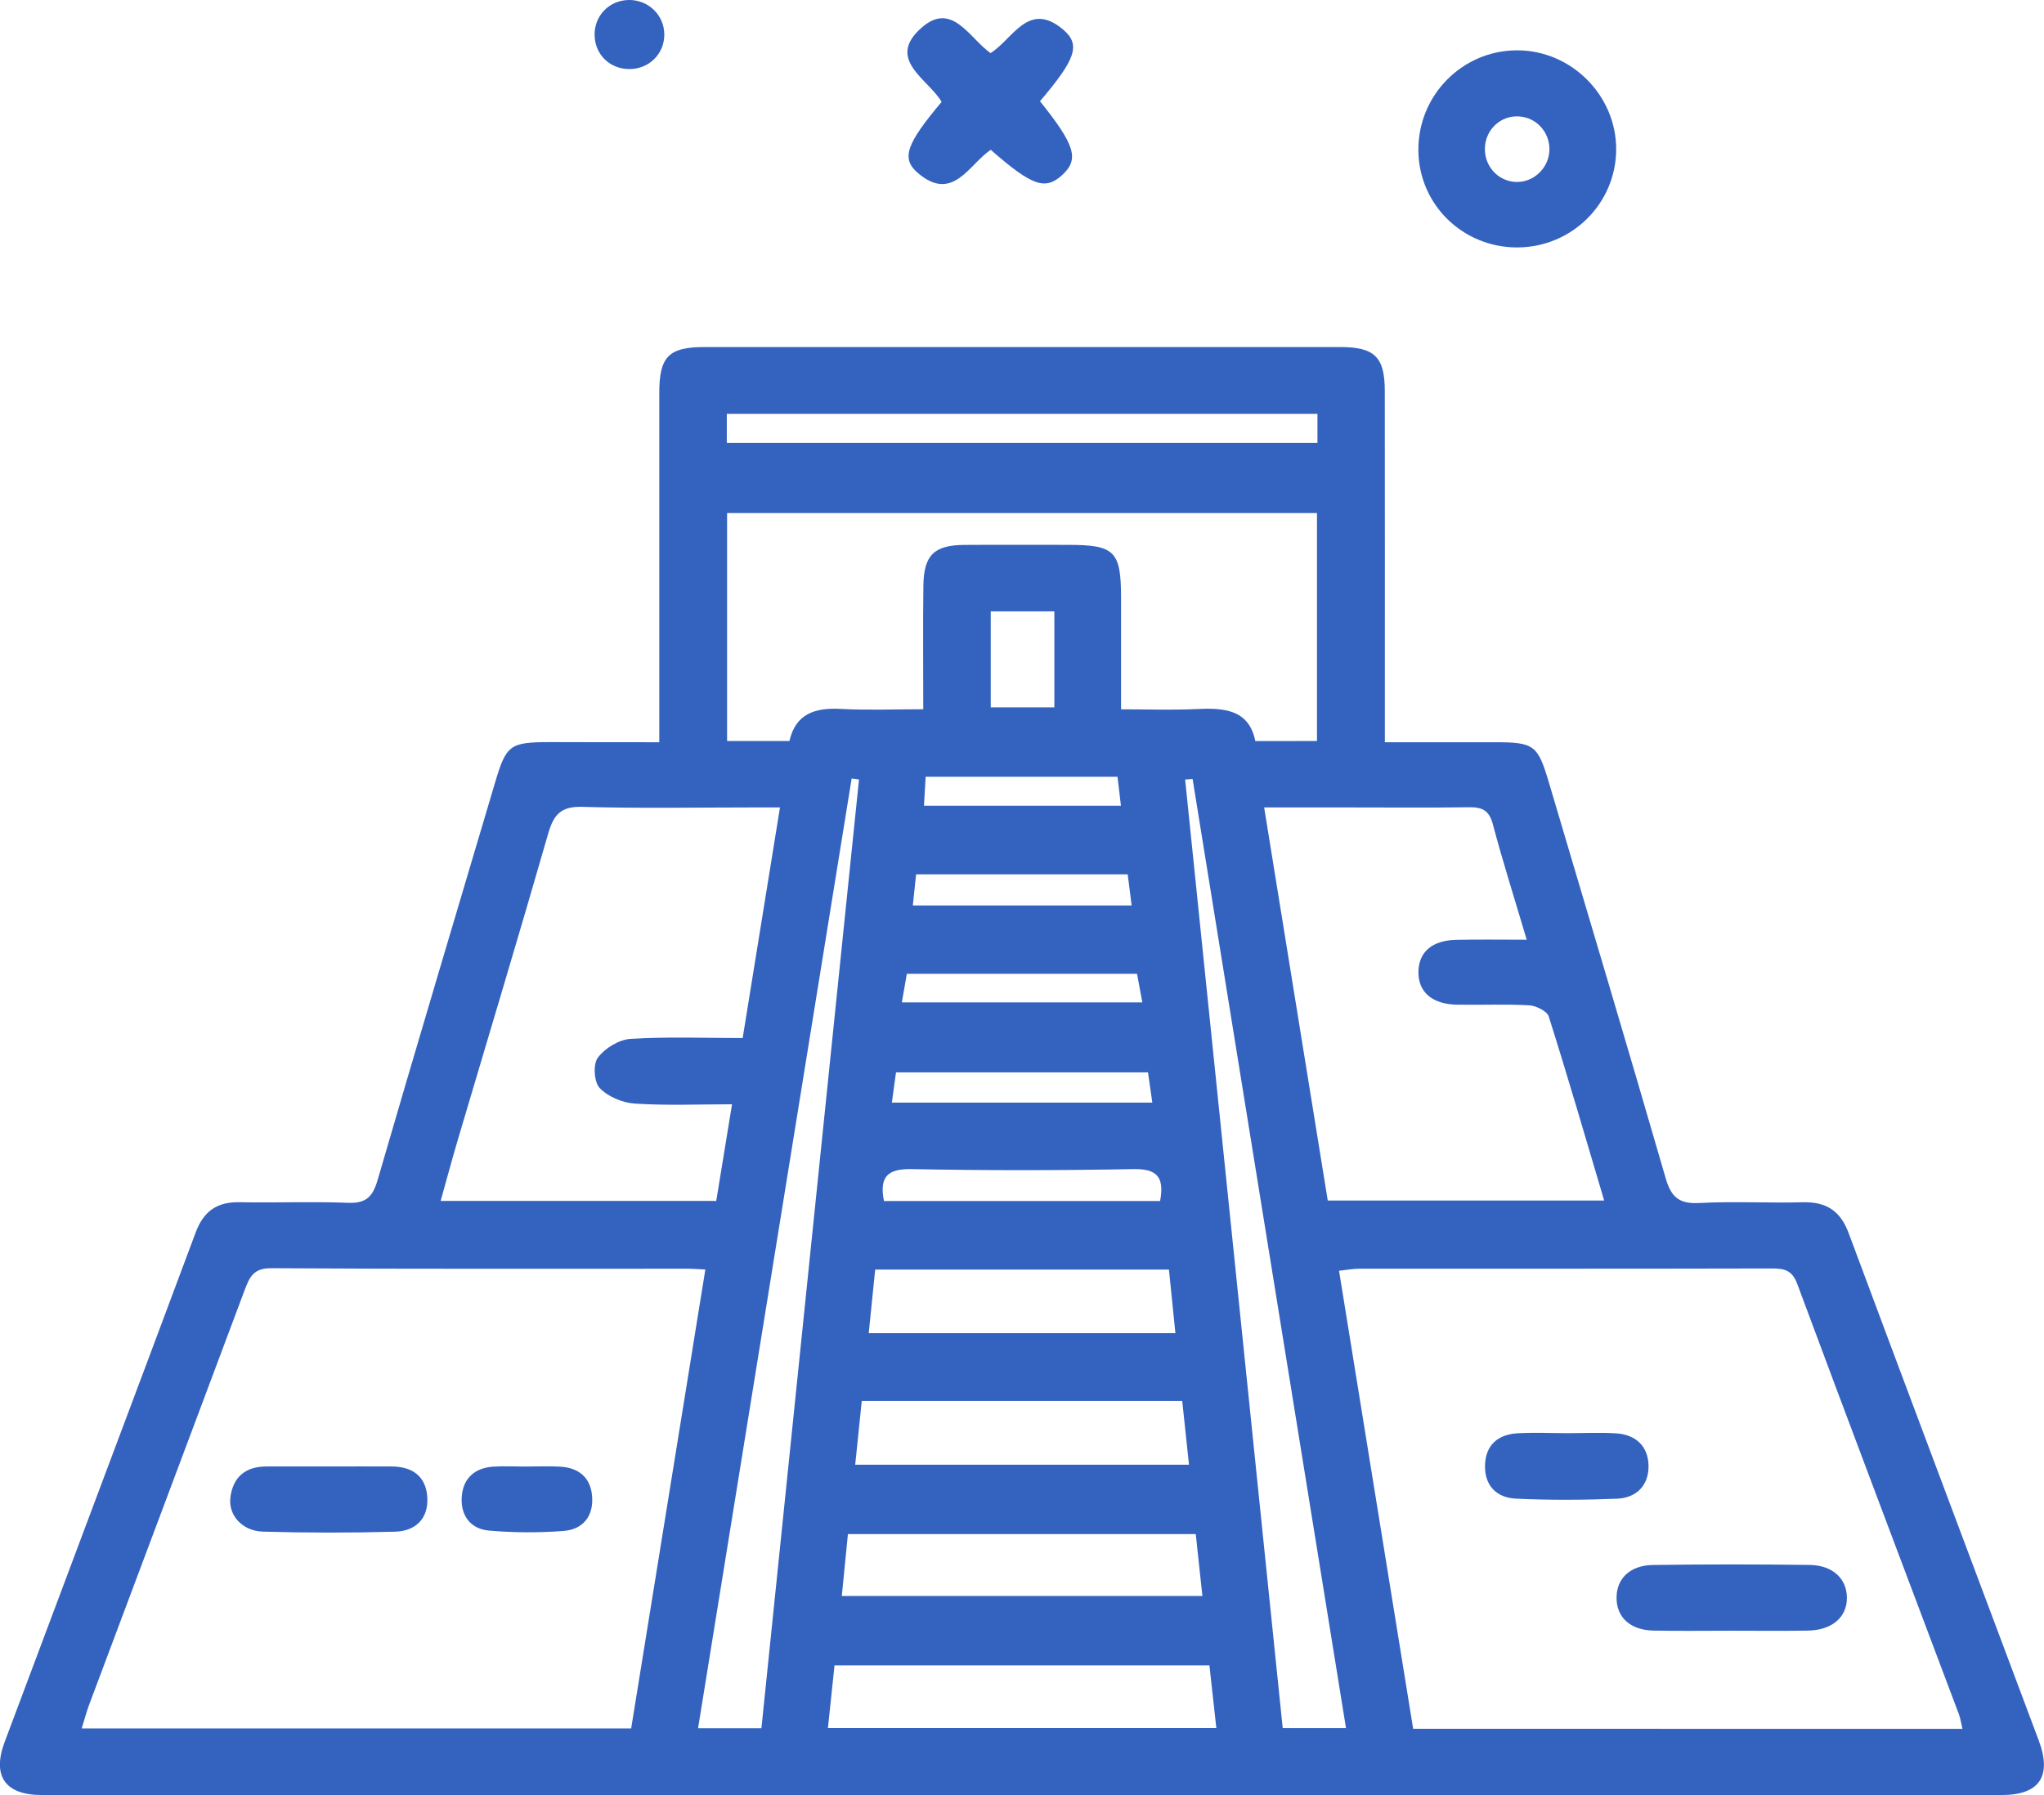 <?xml version="1.0" encoding="utf-8"?>
<!-- Generator: Adobe Illustrator 28.0.0, SVG Export Plug-In . SVG Version: 6.00 Build 0)  -->
<svg version="1.1" id="Layer_1" xmlns="http://www.w3.org/2000/svg" xmlns:xlink="http://www.w3.org/1999/xlink" x="0px" y="0px"
	 viewBox="0 0 317.14 278.6" style="enable-background:new 0 0 317.14 278.6;" xml:space="preserve">
<style type="text/css">
	.st0{fill:#3462BF;}
</style>
<g>
	<path class="st0" d="M102.29,115.19c0-1.75,0-3.08,0-4.42c0-16.59-0.01-33.18,0-49.77c0-5.65,1.45-7.14,7.02-7.14
		c32.87-0.01,65.74-0.01,98.62,0c5.37,0,6.93,1.55,6.93,6.86c0.02,16.59,0.01,33.18,0.01,49.77c0,1.36,0,2.73,0,4.7
		c5.76,0,11.33,0,16.9,0c6.33,0,6.82,0.38,8.61,6.45c6.05,20.42,12.16,40.82,18.08,61.28c0.85,2.92,2.12,3.94,5.18,3.78
		c5.36-0.28,10.75,0.02,16.12-0.11c3.61-0.09,5.79,1.34,7.07,4.78c9.78,26.26,19.67,52.49,29.49,78.73
		c2.09,5.58,0.11,8.48-5.75,8.48c-101.37,0.01-202.73,0.01-304.1,0c-5.66,0-7.73-2.94-5.75-8.23c9.86-26.36,19.8-52.7,29.64-79.08
		c1.22-3.26,3.27-4.75,6.75-4.69c5.62,0.11,11.25-0.13,16.87,0.09c2.8,0.11,3.84-0.91,4.6-3.51c5.98-20.57,12.12-41.09,18.21-61.63
		c1.77-5.97,2.27-6.35,8.69-6.36C90.95,115.19,96.42,115.19,102.29,115.19z M109.44,197.02c-1.29-0.06-1.9-0.12-2.51-0.12
		c-21.62-0.01-43.25,0.06-64.87-0.08c-2.7-0.02-3.33,1.36-4.07,3.31c-8.03,21.47-16.1,42.92-24.14,64.38
		c-0.42,1.12-0.72,2.28-1.17,3.73c28.55,0,56.73,0,85.25,0C101.75,244.55,105.57,220.96,109.44,197.02z M304.49,268.31
		c-0.25-1.06-0.33-1.67-0.54-2.23c-8.38-22.27-16.8-44.51-25.09-66.81c-0.8-2.15-1.99-2.41-3.92-2.41
		c-21.37,0.05-42.75,0.03-64.12,0.04c-0.93,0-1.86,0.19-3.06,0.32c3.86,23.88,7.68,47.46,11.5,71.08
		C247.8,268.31,275.89,268.31,304.49,268.31z M196.14,125.31c3.35,20.71,6.62,40.91,9.87,61.01c14.46,0,28.47,0,42.89,0
		c-2.91-9.79-5.64-19.21-8.6-28.56c-0.27-0.84-1.96-1.68-3.04-1.74c-3.73-0.21-7.49-0.03-11.23-0.1c-3.86-0.07-6.03-2.01-5.95-5.17
		c0.08-3.03,2.13-4.81,5.86-4.89c3.46-0.08,6.92-0.02,10.94-0.02c-1.87-6.32-3.71-12.09-5.26-17.94c-0.58-2.18-1.7-2.65-3.72-2.62
		c-6.24,0.09-12.49,0.03-18.73,0.03C204.96,125.31,200.75,125.31,196.14,125.31z M204.34,115c0-12.1,0-23.73,0-35.38
		c-30.7,0-61.11,0-91.53,0c0,11.89,0,23.54,0,35.38c3.34,0,6.41,0,9.67,0c0.98-4.23,3.96-5.19,7.92-4.98
		c4.17,0.22,8.36,0.05,12.85,0.05c0-6.76-0.06-12.98,0.02-19.19c0.06-4.72,1.67-6.28,6.33-6.31c5.37-0.04,10.74-0.01,16.11-0.01
		c7.25,0,8.22,0.97,8.23,8.19c0.01,5.7,0,11.4,0,17.33c4.24,0,7.99,0.14,11.71-0.04c4.26-0.2,8.13,0.05,9.12,4.97
		C198.17,115,201.13,115,204.34,115z M121.02,125.31c-1.61,0-2.81,0-4.02,0c-8.87,0-17.75,0.17-26.61-0.09
		c-3.31-0.1-4.46,1.14-5.32,4.1c-4.57,15.91-9.36,31.77-14.06,47.65c-0.9,3.05-1.72,6.13-2.64,9.41c14.51,0,28.56,0,42.76,0
		c0.82-4.99,1.6-9.76,2.45-15c-5.19,0-10.17,0.22-15.11-0.11c-1.9-0.13-4.15-1.07-5.43-2.42c-0.88-0.93-1.04-3.7-0.28-4.71
		c1.1-1.46,3.28-2.8,5.08-2.91c5.7-0.36,11.43-0.13,17.39-0.13C117.17,149.11,119.05,137.47,121.02,125.31z M133.28,120.97
		c-0.38-0.05-0.76-0.1-1.14-0.15c-7.93,49.08-15.87,98.16-23.83,147.39c3.45,0,6.51,0,9.83,0
		C123.2,218.99,128.24,169.98,133.28,120.97z M185.04,120.9c-0.39,0.03-0.77,0.06-1.16,0.08c5.05,49.06,10.09,98.12,15.14,147.2
		c3.44,0,6.48,0,9.82,0C200.88,218.88,192.96,169.89,185.04,120.9z M128.46,268.17c20.35,0,40.14,0,60.26,0
		c-0.38-3.47-0.73-6.61-1.07-9.71c-19.62,0-38.82,0-58.17,0C129.14,261.72,128.82,264.78,128.46,268.17z M130.61,247.69
		c18.76,0,37.14,0,55.95,0c-0.36-3.37-0.69-6.49-1.03-9.61c-18.21,0-35.98,0-53.97,0C131.24,241.35,130.94,244.39,130.61,247.69z
		 M132.69,227.32c17.53,0,34.55,0,51.79,0c-0.37-3.46-0.7-6.63-1.05-9.9c-16.72,0-33.03,0-49.72,0
		C133.37,220.72,133.04,223.9,132.69,227.32z M181.37,197.03c-15.31,0-30.27,0-45.58,0c-0.33,3.27-0.65,6.43-1,9.87
		c15.96,0,31.62,0,47.58,0C182.02,203.47,181.7,200.3,181.37,197.03z M112.77,68.74c30.7,0,61.18,0,91.64,0c0-1.65,0-2.98,0-4.52
		c-30.62,0-61.02,0-91.64,0C112.77,65.76,112.77,67.09,112.77,68.74z M180,186.39c0.7-3.8-0.56-5.01-4.13-4.95
		c-11.48,0.21-22.96,0.22-34.44,0c-3.74-0.07-5.01,1.2-4.28,4.95C151.38,186.39,165.67,186.39,180,186.39z M178.12,166.43
		c-13.11,0-26.03,0-39.1,0c-0.22,1.62-0.42,3.07-0.64,4.69c13.6,0,26.86,0,40.41,0C178.55,169.38,178.34,167.92,178.12,166.43z
		 M142.14,135.69c-0.19,1.8-0.34,3.23-0.51,4.83c11.48,0,22.54,0,33.95,0c-0.22-1.76-0.42-3.29-0.61-4.83
		C163.88,135.69,153.16,135.69,142.14,135.69z M139.93,155.57c12.67,0,24.88,0,37.31,0c-0.31-1.7-0.55-3.01-0.82-4.44
		c-11.98,0-23.76,0-35.72,0C140.45,152.61,140.22,153.93,139.93,155.57z M153.72,94.88c0,5.24,0,10.13,0,14.9c3.47,0,6.63,0,9.87,0
		c0-5.07,0-9.86,0-14.9C160.25,94.88,157.09,94.88,153.72,94.88z M143.36,125.05c10.24,0,20.26,0,30.56,0
		c-0.2-1.71-0.37-3.12-0.53-4.5c-10.1,0-19.88,0-29.77,0C143.53,122.18,143.45,123.51,143.36,125.05z"/>
	<path class="st0" d="M235.44,38.4c-8.46,0.03-15.28-6.63-15.37-15.01c-0.09-8.55,6.76-15.54,15.26-15.58
		c8.46-0.04,15.51,7.03,15.43,15.47C250.68,31.64,243.86,38.37,235.44,38.4z M235.25,28.24c2.69,0.08,5.03-2.13,5.15-4.87
		c0.11-2.78-1.95-5.11-4.68-5.3c-2.89-0.2-5.3,2.07-5.33,5.02C230.36,25.88,232.51,28.16,235.25,28.24z"/>
	<path class="st0" d="M161.36,15.71c5.46,6.82,6.11,8.99,3.48,11.42c-2.65,2.45-4.68,1.76-11.12-3.88
		c-3.36,2.24-5.87,8.22-11.28,3.62c-2.68-2.28-1.82-4.53,3.66-11.06c-2.07-3.54-8.74-6.6-3.09-11.53c4.7-4.1,7.32,1.55,10.67,3.96
		c3.44-2.09,5.88-8.27,11.32-3.61C167.72,6.96,166.87,9.23,161.36,15.71z"/>
	<path class="st0" d="M97.51,0c3.05-0.07,5.53,2.31,5.56,5.32c0.03,3.04-2.37,5.42-5.46,5.4c-2.96-0.02-5.23-2.19-5.35-5.12
		C92.13,2.53,94.45,0.07,97.51,0z"/>
	<path class="st0" d="M51.08,227.59c3.24,0,6.48-0.02,9.71,0c3.21,0.02,5.32,1.54,5.51,4.81c0.19,3.32-1.86,5.22-4.99,5.31
		c-6.84,0.19-13.7,0.19-20.54-0.01c-3.21-0.1-5.38-2.58-5.02-5.33c0.41-3.16,2.36-4.79,5.61-4.78
		C44.6,227.6,47.84,227.59,51.08,227.59z"/>
	<path class="st0" d="M81.72,227.6c1.74,0,3.5-0.09,5.23,0.02c2.86,0.18,4.69,1.69,4.92,4.6c0.24,3.11-1.44,5.15-4.45,5.38
		c-3.83,0.29-7.73,0.27-11.55-0.06c-2.85-0.25-4.42-2.32-4.23-5.21c0.19-2.86,1.96-4.5,4.84-4.71
		C78.22,227.5,79.97,227.61,81.72,227.6z"/>
	<path class="st0" d="M268.53,253.08c-3.99,0-7.98,0.06-11.97-0.02c-3.57-0.07-5.71-2.01-5.74-5.02c-0.04-3,2.05-5.11,5.63-5.16
		c8.11-0.12,16.22-0.11,24.32-0.01c3.59,0.05,5.76,2.13,5.79,5.06c0.04,3.04-2.31,5.08-6.06,5.13
		C276.51,253.13,272.52,253.08,268.53,253.08z"/>
	<path class="st0" d="M243.28,222.42c2.5,0,5.01-0.13,7.49,0.03c3.04,0.2,4.95,1.99,5.01,5.01c0.05,3.05-1.86,5-4.87,5.13
		c-5.24,0.21-10.5,0.24-15.73-0.01c-2.96-0.14-4.85-2.01-4.77-5.17c0.08-3.15,2-4.77,5-4.97
		C238.03,222.29,240.66,222.42,243.28,222.42z"/>
</g>
</svg>
